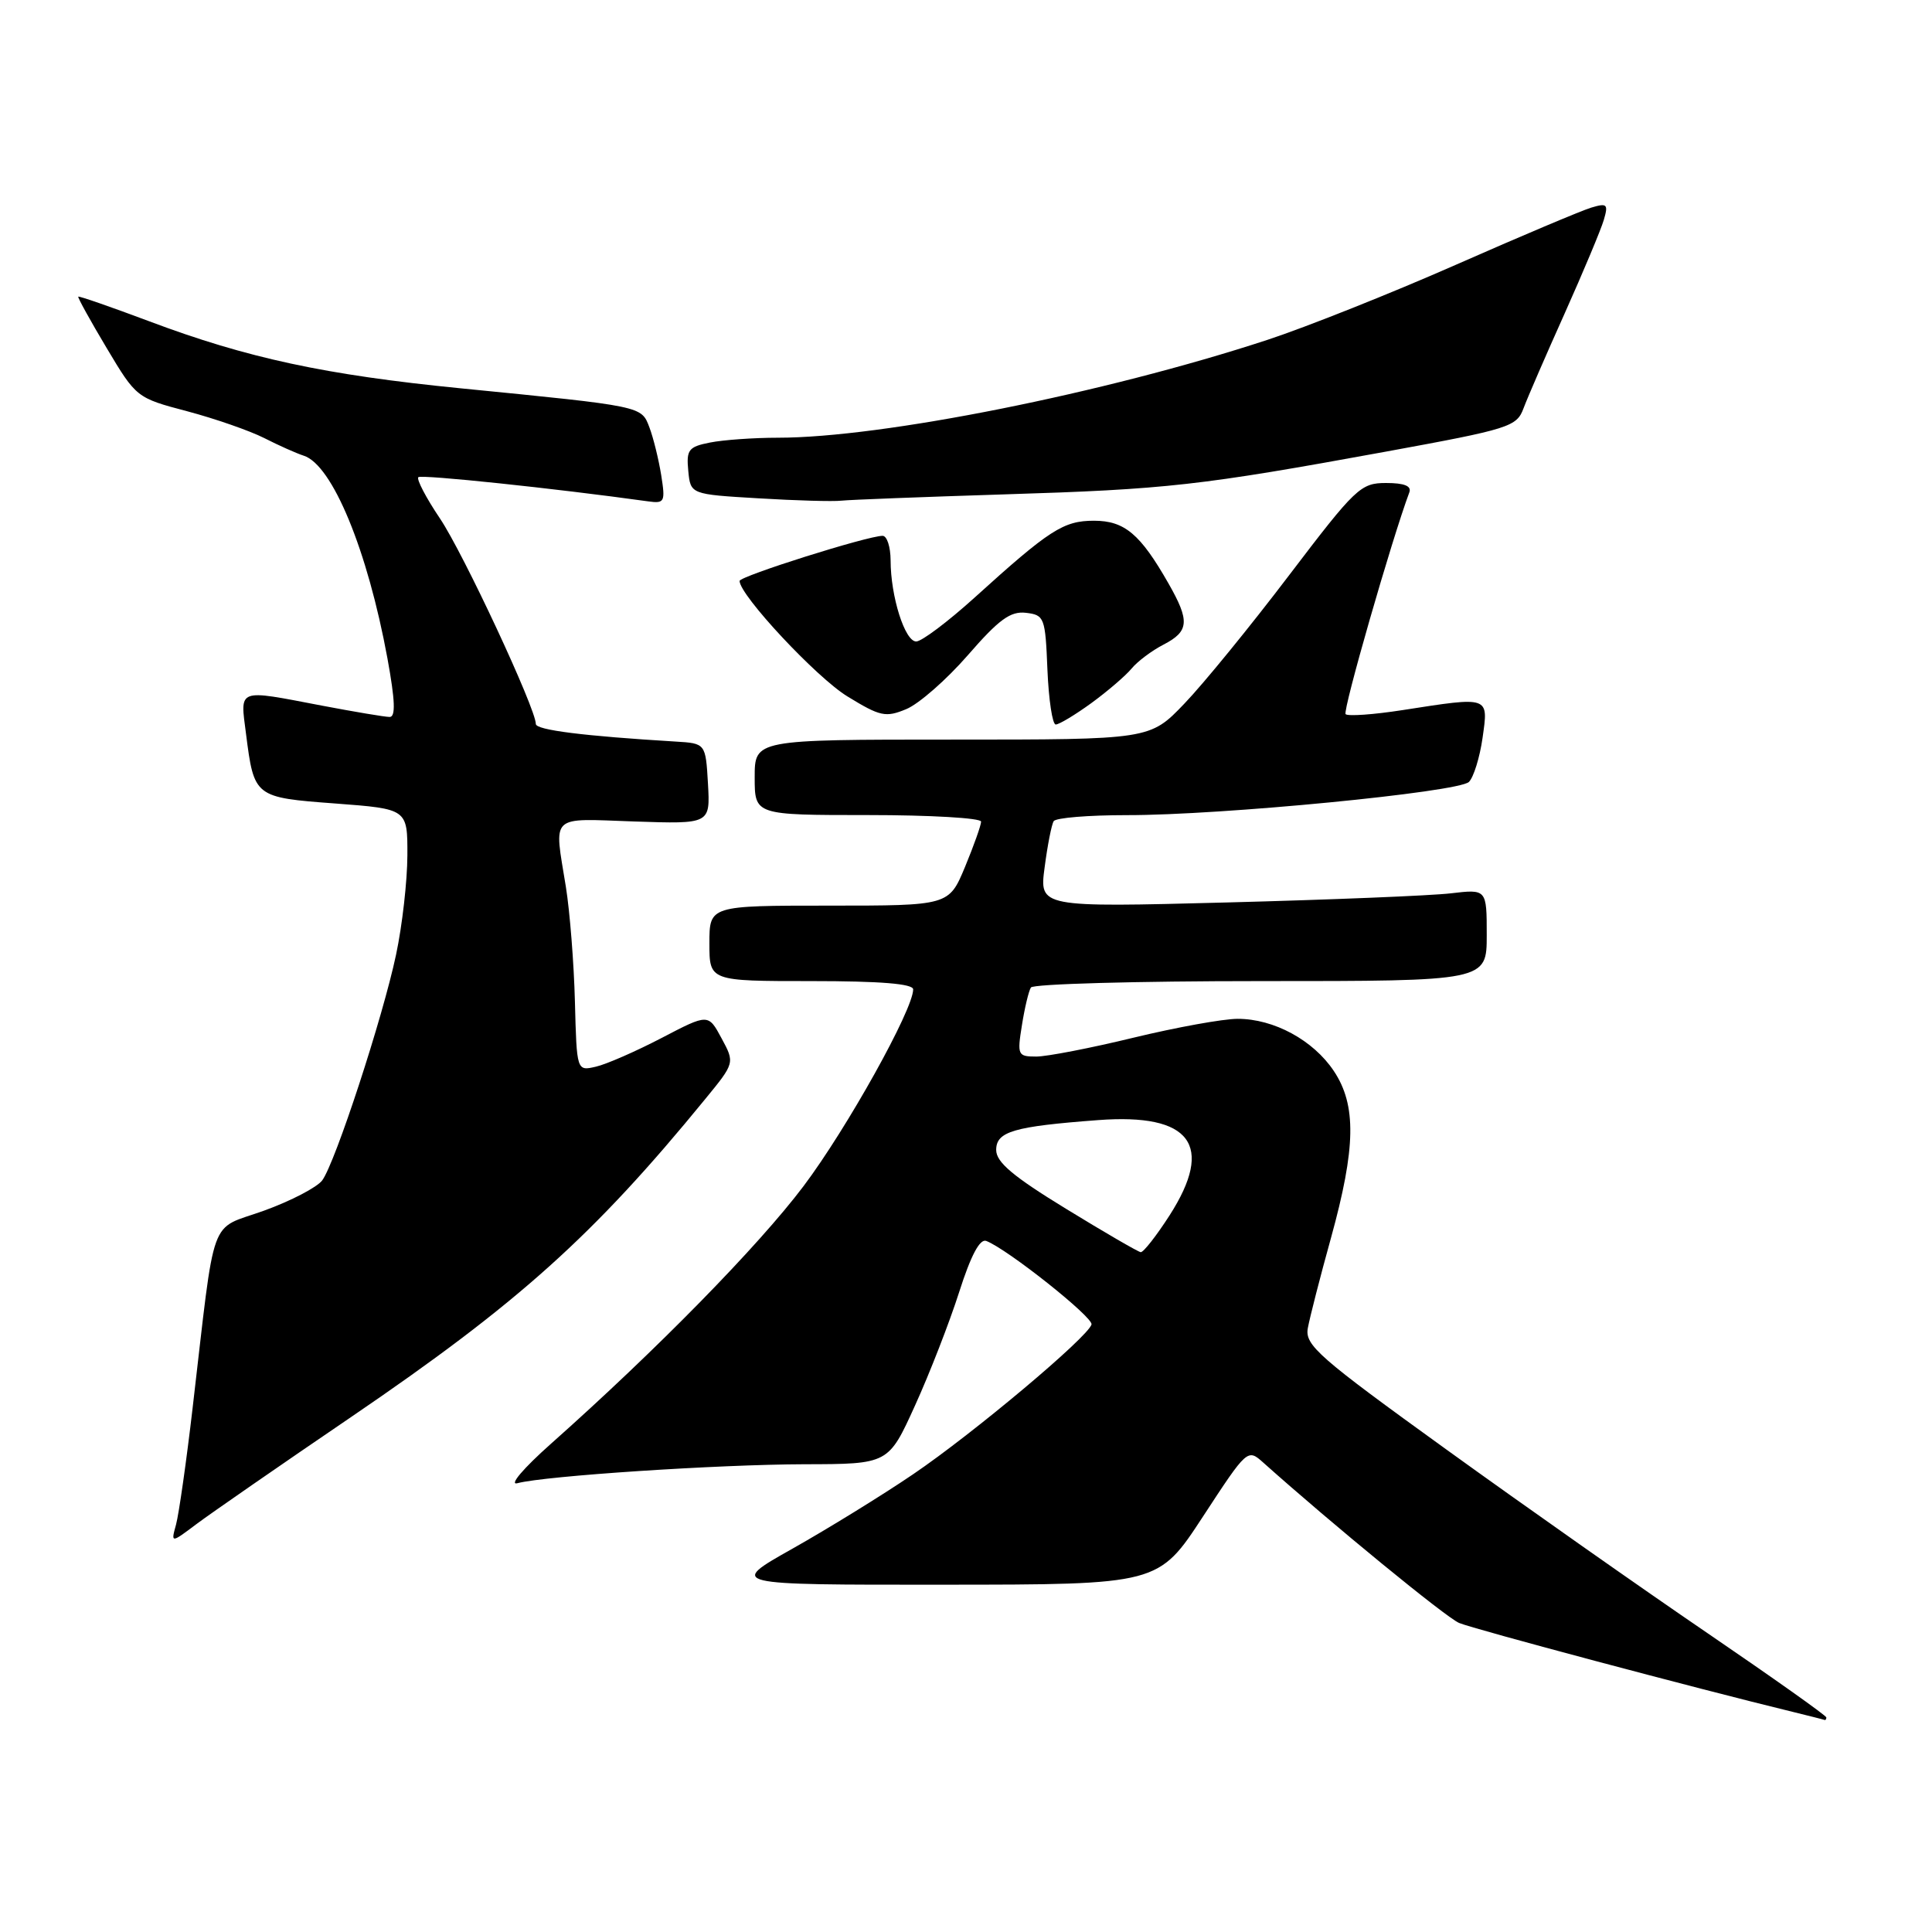 <?xml version="1.0" encoding="UTF-8" standalone="no"?>
<!DOCTYPE svg PUBLIC "-//W3C//DTD SVG 1.1//EN" "http://www.w3.org/Graphics/SVG/1.1/DTD/svg11.dtd" >
<svg xmlns="http://www.w3.org/2000/svg" xmlns:xlink="http://www.w3.org/1999/xlink" version="1.1" viewBox="0 0 256 256">
 <g >
 <path fill="currentColor"
d=" M 242.00 227.57 C 242.00 227.33 234.91 222.31 226.25 216.40 C 217.59 210.50 202.03 199.56 191.67 192.08 C 174.72 179.85 172.89 178.25 173.29 176.00 C 173.54 174.62 174.92 169.22 176.37 164.00 C 179.66 152.08 179.76 146.43 176.73 141.90 C 174.01 137.83 168.80 135.00 164.00 135.00 C 162.07 135.00 155.86 136.13 150.19 137.50 C 144.51 138.88 138.72 140.00 137.31 140.00 C 134.86 140.00 134.77 139.81 135.41 135.85 C 135.77 133.56 136.31 131.31 136.60 130.85 C 136.88 130.38 150.59 130.00 167.06 130.00 C 197.00 130.00 197.00 130.00 197.00 123.91 C 197.00 117.81 197.00 117.81 192.25 118.37 C 189.64 118.68 176.30 119.22 162.61 119.58 C 137.71 120.23 137.71 120.23 138.42 114.92 C 138.80 112.00 139.34 109.25 139.62 108.81 C 139.89 108.36 144.25 108.01 149.31 108.01 C 161.79 108.03 193.23 104.97 194.64 103.61 C 195.26 103.00 196.08 100.36 196.45 97.75 C 197.23 92.22 197.44 92.29 185.86 94.09 C 182.00 94.69 178.60 94.93 178.30 94.63 C 177.88 94.21 184.42 71.45 186.74 65.25 C 187.07 64.40 186.09 64.00 183.66 64.00 C 180.29 64.00 179.63 64.63 170.80 76.24 C 165.69 82.97 159.45 90.62 156.93 93.24 C 152.37 98.00 152.37 98.00 126.18 98.00 C 100.00 98.00 100.00 98.00 100.00 103.00 C 100.00 108.00 100.00 108.00 115.00 108.00 C 123.25 108.00 130.00 108.39 130.00 108.87 C 130.00 109.34 129.04 112.04 127.87 114.87 C 125.73 120.00 125.73 120.00 109.87 120.00 C 94.00 120.00 94.00 120.00 94.00 125.00 C 94.00 130.00 94.00 130.00 107.50 130.00 C 116.63 130.00 121.00 130.35 121.00 131.10 C 121.00 133.78 112.21 149.55 106.48 157.16 C 100.48 165.12 87.01 178.86 73.00 191.31 C 69.33 194.57 67.40 196.85 68.57 196.53 C 72.21 195.56 95.12 194.05 106.61 194.02 C 117.72 194.00 117.72 194.00 121.24 186.25 C 123.18 181.99 125.81 175.22 127.09 171.22 C 128.64 166.36 129.83 164.11 130.68 164.43 C 133.48 165.50 144.89 174.56 144.63 175.50 C 144.16 177.18 128.95 189.95 121.00 195.34 C 116.88 198.14 109.67 202.58 105.00 205.21 C 96.50 210.00 96.50 210.00 125.00 209.98 C 153.50 209.97 153.50 209.97 159.40 200.95 C 165.28 191.96 165.31 191.94 167.40 193.81 C 176.55 201.99 191.58 214.30 193.34 215.05 C 195.18 215.84 224.91 223.76 237.50 226.82 C 239.70 227.36 241.61 227.84 241.75 227.90 C 241.89 227.95 242.00 227.81 242.00 227.57 Z  M 46.50 187.78 C 68.68 172.68 78.65 163.73 93.43 145.65 C 97.37 140.84 97.37 140.84 95.61 137.58 C 93.85 134.31 93.85 134.31 87.68 137.53 C 84.28 139.30 80.36 141.02 78.96 141.34 C 76.42 141.93 76.42 141.93 76.18 132.72 C 76.05 127.65 75.51 120.80 74.98 117.50 C 73.41 107.76 72.69 108.46 84.05 108.85 C 94.11 109.19 94.11 109.19 93.81 103.85 C 93.50 98.50 93.50 98.50 89.50 98.26 C 77.35 97.53 71.00 96.73 71.00 95.93 C 71.00 93.90 61.39 73.29 58.29 68.69 C 56.45 65.96 55.17 63.50 55.43 63.23 C 55.82 62.85 73.51 64.71 85.86 66.43 C 88.07 66.74 88.18 66.52 87.61 62.94 C 87.27 60.84 86.57 58.00 86.05 56.63 C 84.97 53.79 85.27 53.85 61.00 51.45 C 43.13 49.68 32.74 47.45 19.77 42.57 C 14.70 40.67 10.47 39.20 10.37 39.31 C 10.27 39.41 11.96 42.48 14.13 46.11 C 18.05 52.68 18.11 52.73 24.79 54.49 C 28.48 55.47 33.08 57.07 35.00 58.04 C 36.92 59.02 39.28 60.07 40.24 60.38 C 44.03 61.58 48.70 72.88 51.34 87.25 C 52.36 92.84 52.44 95.00 51.63 95.00 C 51.01 95.00 46.97 94.32 42.66 93.50 C 31.31 91.33 31.82 91.14 32.60 97.25 C 33.67 105.63 33.72 105.67 44.47 106.47 C 54.00 107.19 54.00 107.19 53.98 113.34 C 53.97 116.73 53.30 122.65 52.48 126.50 C 50.72 134.83 44.44 154.02 42.70 156.40 C 42.02 157.32 38.55 159.13 34.98 160.42 C 27.58 163.09 28.60 160.29 25.53 186.50 C 24.70 193.65 23.70 200.62 23.33 202.00 C 22.64 204.50 22.64 204.50 26.07 201.92 C 27.96 200.51 37.15 194.14 46.50 187.78 Z  M 144.60 93.17 C 146.74 91.61 149.14 89.55 149.93 88.60 C 150.71 87.65 152.62 86.21 154.18 85.41 C 157.57 83.65 157.68 82.30 154.83 77.31 C 151.10 70.76 149.01 69.00 144.96 69.00 C 140.91 69.00 139.08 70.18 129.11 79.21 C 125.59 82.39 122.12 85.00 121.40 85.00 C 119.90 85.00 118.01 79.03 118.01 74.25 C 118.00 72.46 117.53 71.00 116.95 71.00 C 114.97 71.00 98.00 76.35 98.00 76.98 C 98.00 78.86 108.19 89.78 112.29 92.28 C 116.63 94.94 117.35 95.10 120.09 93.96 C 121.76 93.27 125.43 90.05 128.25 86.81 C 132.36 82.08 133.89 80.96 135.94 81.20 C 138.39 81.49 138.51 81.81 138.79 88.75 C 138.96 92.74 139.45 96.00 139.89 96.00 C 140.34 96.00 142.45 94.73 144.60 93.17 Z  M 133.00 65.51 C 154.69 64.84 158.97 64.35 183.71 59.83 C 200.04 56.84 200.97 56.55 201.88 54.09 C 202.41 52.67 204.87 47.00 207.34 41.50 C 209.80 36.00 212.13 30.44 212.51 29.15 C 213.13 27.05 212.95 26.88 210.85 27.51 C 209.56 27.90 201.49 31.30 192.92 35.08 C 184.34 38.86 173.09 43.34 167.92 45.04 C 146.40 52.10 116.88 58.00 103.09 58.00 C 99.88 58.00 95.82 58.29 94.07 58.64 C 91.23 59.20 90.93 59.60 91.20 62.39 C 91.50 65.50 91.50 65.50 100.50 66.03 C 105.45 66.33 110.40 66.47 111.50 66.34 C 112.60 66.22 122.28 65.85 133.00 65.51 Z  M 141.25 160.17 C 134.25 155.89 132.00 154.00 132.00 152.38 C 132.00 149.93 134.31 149.26 145.50 148.42 C 157.80 147.49 160.96 151.71 154.97 161.05 C 153.22 163.77 151.50 165.96 151.15 165.92 C 150.79 165.87 146.34 163.29 141.25 160.17 Z "/>
</g>
</svg>